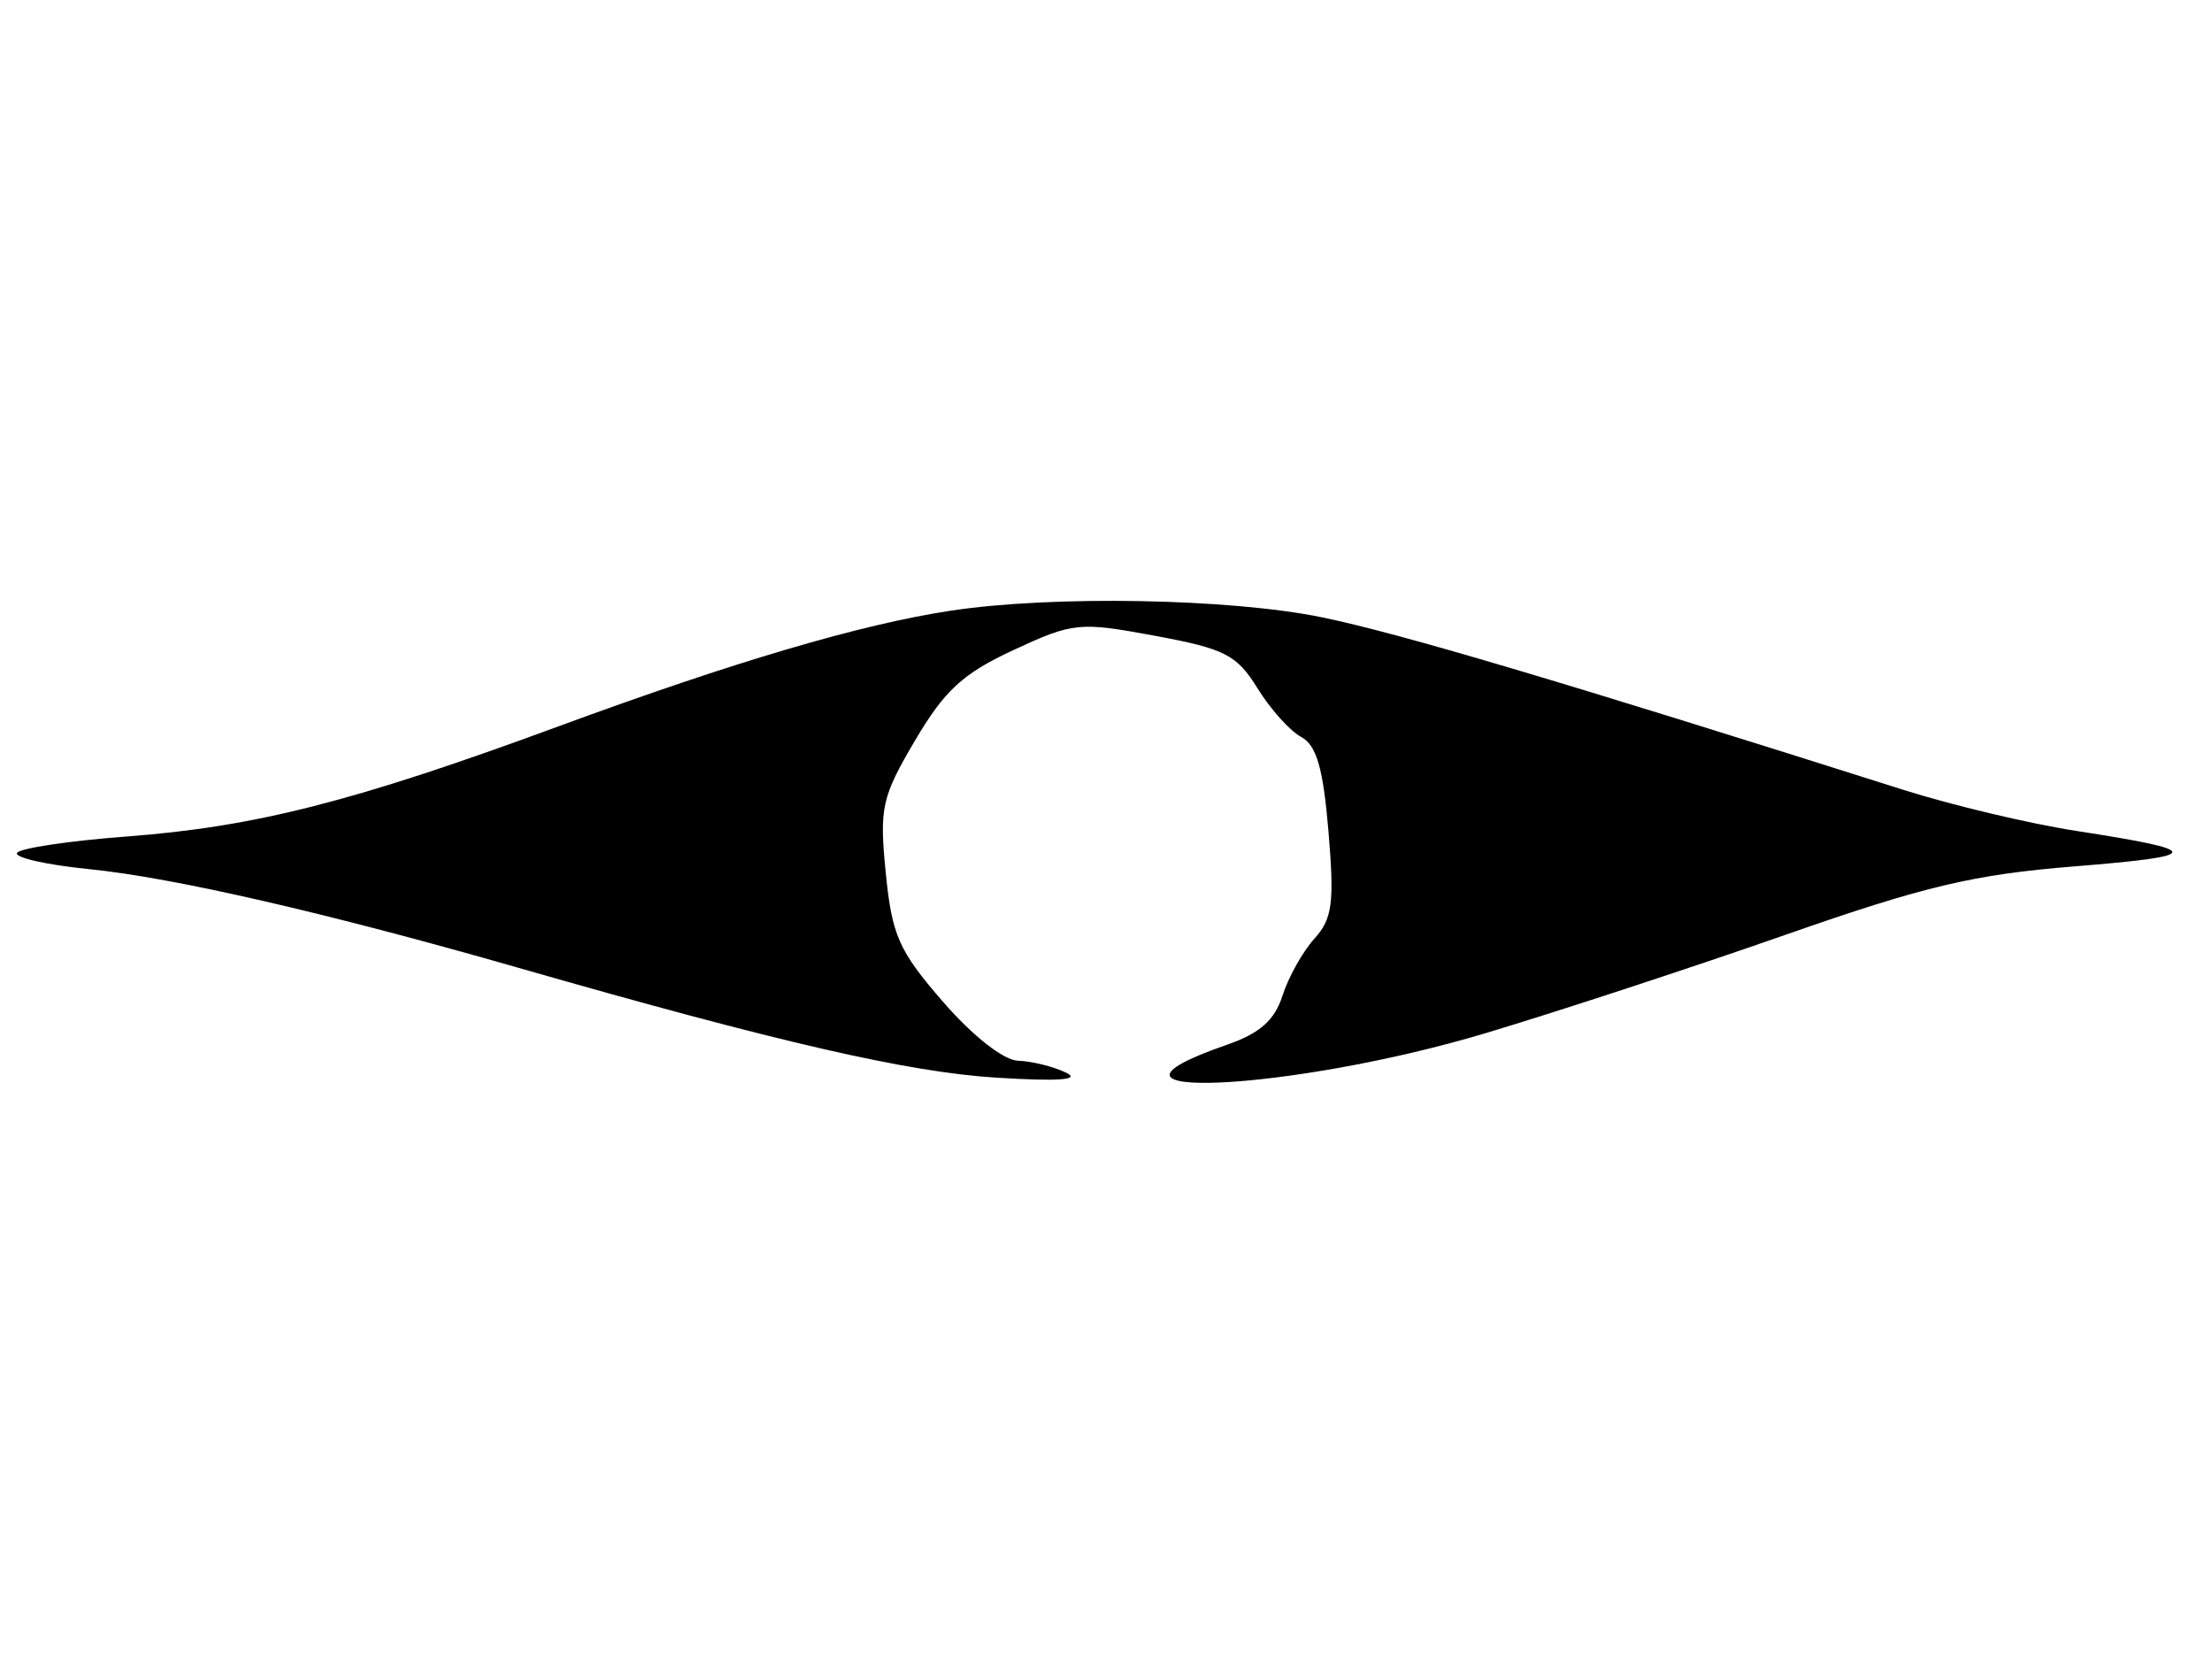 <svg xmlns="http://www.w3.org/2000/svg" width="192" height="144" viewBox="0 0 192 144" version="1.1">
	<path d="M 82.500 53.011 C 74.693 54.199, 63.729 57.432, 48.500 63.038 C 30.684 69.596, 22.180 71.764, 10.941 72.612 C 5.989 72.986, 1.732 73.624, 1.481 74.031 C 1.230 74.437, 4.056 75.073, 7.762 75.444 C 15.056 76.175, 28.391 79.240, 45 84.005 C 67.588 90.485, 78.822 93.067, 86.500 93.541 C 91.945 93.878, 93.861 93.733, 92.500 93.088 C 91.400 92.567, 89.541 92.109, 88.369 92.070 C 87.112 92.029, 84.448 89.940, 81.869 86.973 C 78.021 82.546, 77.427 81.212, 76.885 75.788 C 76.319 70.118, 76.520 69.206, 79.423 64.276 C 81.986 59.922, 83.585 58.454, 87.978 56.419 C 93.160 54.018, 93.662 53.967, 100.250 55.186 C 106.325 56.309, 107.353 56.835, 109.149 59.741 C 110.265 61.547, 111.972 63.450, 112.941 63.968 C 114.274 64.682, 114.851 66.681, 115.312 72.183 C 115.831 78.378, 115.650 79.754, 114.088 81.477 C 113.080 82.590, 111.834 84.813, 111.321 86.419 C 110.635 88.565, 109.349 89.697, 106.468 90.695 C 92.087 95.674, 112.017 94.760, 129 89.662 C 135.325 87.764, 147.025 83.925, 155 81.133 C 167.040 76.918, 171.282 75.912, 180 75.207 C 191.365 74.287, 191.390 73.852, 180.174 72.115 C 176.144 71.491, 169.394 69.885, 165.174 68.546 C 135.489 59.132, 121.475 54.973, 114.784 53.590 C 106.797 51.941, 91.352 51.663, 82.500 53.011" stroke="none" fill="black" fill-rule="evenodd"/>
</svg>